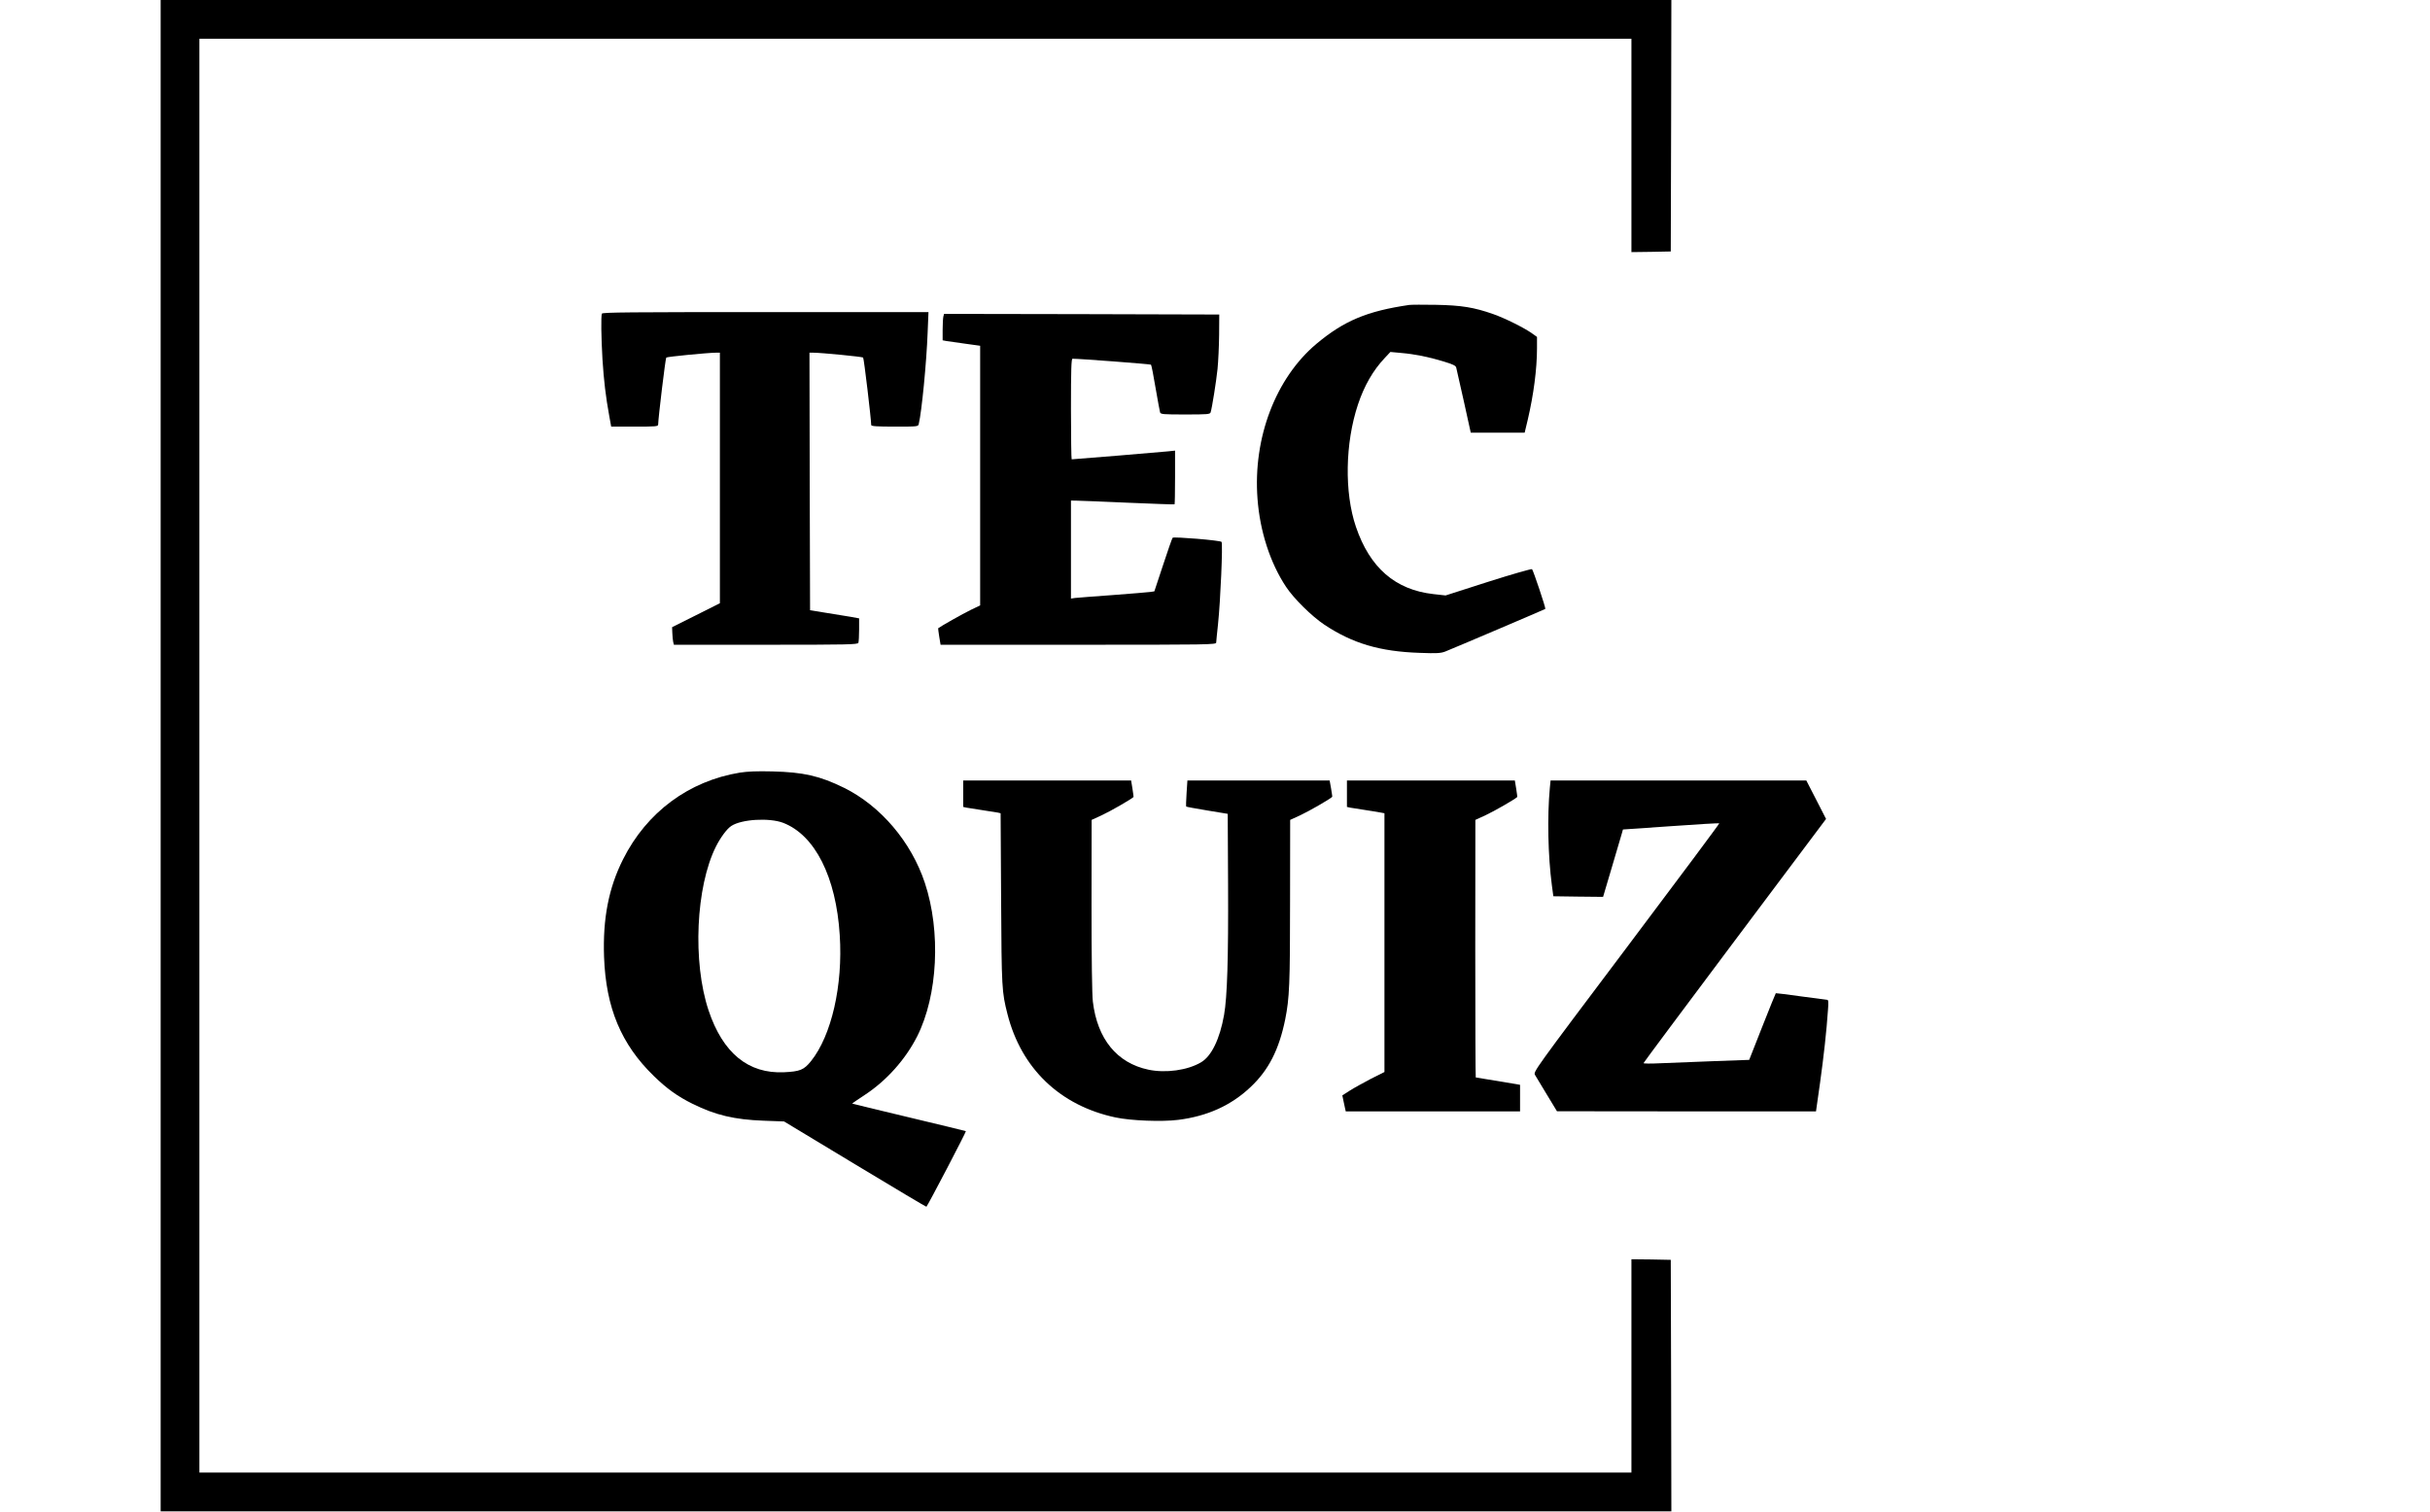<?xml version="1.0" encoding="UTF-8"?>
<svg xmlns="http://www.w3.org/2000/svg" xmlns:xlink="http://www.w3.org/1999/xlink" width="270px" height="168px" viewBox="0 0 269 168" version="1.1">
<g id="surface1">

<path style=" stroke:none;fill-rule:nonzero;fill:rgb(0%,0%,0%);fill-opacity:1;" d="M 17.352 83.988 L 17.352 167.973 L 185.207 167.973 L 185.18 153.992 L 185.141 140.023 L 182.961 139.98 L 180.77 139.957 L 180.77 163.664 L 21.656 163.664 L 21.656 4.309 L 180.77 4.309 L 180.77 28.02 L 182.961 27.992 L 185.141 27.949 L 185.18 13.969 L 185.207 0 L 17.352 0 Z M 17.352 83.988 "/>
<path style=" stroke:none;fill-rule:nonzero;fill:rgb(0%,0%,0%);fill-opacity:1;" d="M 156.086 33.891 C 151.395 34.578 148.852 35.641 145.77 38.215 C 141.238 42.027 138.711 48.668 139.223 55.43 C 139.488 59.039 140.633 62.57 142.395 65.223 C 143.258 66.527 145.234 68.48 146.645 69.426 C 149.793 71.512 152.805 72.414 157.258 72.562 C 159.18 72.633 159.57 72.605 160.082 72.414 C 161.184 71.973 171.152 67.727 171.203 67.676 C 171.273 67.605 169.875 63.43 169.727 63.258 C 169.672 63.203 167.492 63.82 164.871 64.656 L 160.121 66.18 L 158.777 66.031 C 154.539 65.559 151.703 63.109 150.156 58.543 C 148.863 54.742 148.957 49.246 150.383 44.965 C 151.082 42.863 152.066 41.164 153.344 39.805 L 153.988 39.117 L 155.172 39.227 C 156.707 39.359 158.184 39.656 159.879 40.168 C 160.984 40.504 161.254 40.641 161.305 40.867 C 161.348 41.016 161.723 42.715 162.152 44.613 L 162.918 48.09 L 168.906 48.09 L 169.254 46.633 C 169.902 43.859 170.277 41.004 170.277 38.715 L 170.277 37.445 L 169.727 37.055 C 168.891 36.449 166.727 35.371 165.395 34.902 C 163.281 34.16 161.871 33.93 159.047 33.879 C 157.648 33.852 156.316 33.863 156.086 33.891 Z M 156.086 33.891 "/>
<path style=" stroke:none;fill-rule:nonzero;fill:rgb(0%,0%,0%);fill-opacity:1;" d="M 66.375 34.859 C 66.27 35.156 66.297 37.461 66.441 39.938 C 66.59 42.27 66.805 44.113 67.195 46.23 L 67.41 47.414 L 70.02 47.414 C 72.414 47.414 72.629 47.402 72.629 47.172 C 72.645 46.418 73.438 39.816 73.531 39.738 C 73.641 39.645 78.184 39.199 79.059 39.199 L 79.488 39.199 L 79.488 67.043 L 76.84 68.375 L 74.176 69.707 L 74.203 70.367 C 74.219 70.73 74.258 71.164 74.297 71.34 L 74.379 71.66 L 84.586 71.66 C 93.773 71.66 94.797 71.633 94.875 71.445 C 94.918 71.324 94.957 70.664 94.957 69.977 L 94.957 68.727 L 94.055 68.562 C 93.543 68.48 92.32 68.281 91.324 68.117 L 89.508 67.824 L 89.469 53.504 L 89.441 39.199 L 89.871 39.199 C 90.746 39.199 95.293 39.645 95.402 39.738 C 95.496 39.816 96.289 46.527 96.301 47.238 C 96.301 47.375 96.922 47.414 98.91 47.414 C 101.508 47.414 101.52 47.414 101.586 47.105 C 101.91 45.797 102.449 40.262 102.57 36.977 L 102.664 34.688 L 84.559 34.688 C 69.496 34.688 66.43 34.711 66.375 34.859 Z M 66.375 34.859 "/>
<path style=" stroke:none;fill-rule:nonzero;fill:rgb(0%,0%,0%);fill-opacity:1;" d="M 104.316 35.184 C 104.277 35.359 104.238 36.02 104.238 36.652 L 104.238 37.824 L 104.68 37.906 C 104.91 37.945 105.852 38.082 106.766 38.203 L 108.406 38.43 L 108.406 67.285 L 107.316 67.809 C 106.512 68.199 104.074 69.574 103.738 69.828 C 103.727 69.844 103.781 70.262 103.859 70.758 L 104.008 71.66 L 119.316 71.66 C 133.812 71.66 134.633 71.648 134.633 71.418 C 134.633 71.297 134.73 70.367 134.836 69.371 C 135.105 66.84 135.387 60.375 135.227 60.227 C 135.066 60.051 129.914 59.633 129.793 59.766 C 129.738 59.82 129.254 61.195 128.73 62.797 L 127.762 65.723 L 127.332 65.789 C 127.09 65.828 125.207 65.977 123.133 66.137 C 121.062 66.285 119.168 66.434 118.938 66.461 L 118.496 66.527 L 118.496 55.633 L 119.141 55.645 C 119.488 55.645 122.059 55.754 124.855 55.875 C 127.652 55.996 129.98 56.078 130.008 56.051 C 130.035 56.023 130.062 54.66 130.062 53.031 L 130.062 50.082 L 129.293 50.164 C 128.609 50.242 118.777 51.051 118.574 51.051 C 118.535 51.051 118.496 48.531 118.496 45.461 C 118.496 41.086 118.535 39.871 118.668 39.871 C 119.383 39.859 127.316 40.465 127.387 40.531 C 127.438 40.57 127.668 41.73 127.895 43.105 C 128.137 44.477 128.352 45.703 128.395 45.824 C 128.461 46.043 128.715 46.066 131.203 46.066 C 133.691 46.066 133.949 46.043 134.016 45.824 C 134.176 45.312 134.633 42.418 134.781 41.016 C 134.863 40.195 134.945 38.496 134.957 37.246 L 134.973 34.957 L 119.691 34.914 L 104.398 34.887 Z M 104.316 35.184 "/>
<path style=" stroke:none;fill-rule:nonzero;fill:rgb(0%,0%,0%);fill-opacity:1;" d="M 81.707 85.871 C 76.031 86.801 71.352 90.277 68.73 95.504 C 67.129 98.684 66.469 102.078 66.617 106.348 C 66.82 112.004 68.516 116.059 72.145 119.59 C 73.613 121.016 74.781 121.852 76.465 122.688 C 78.992 123.938 81.09 124.438 84.371 124.559 L 86.617 124.641 L 94.512 129.406 C 98.844 132.02 102.41 134.148 102.434 134.121 C 102.609 133.949 106.902 125.73 106.82 125.719 C 106.766 125.691 103.914 125.004 100.473 124.18 C 97.027 123.359 94.203 122.672 94.191 122.66 C 94.164 122.645 94.824 122.188 95.629 121.664 C 98.023 120.086 100.121 117.73 101.414 115.172 C 103.699 110.629 104.062 103.547 102.262 98.129 C 100.754 93.578 97.363 89.578 93.277 87.555 C 90.586 86.234 88.758 85.82 85.34 85.738 C 83.617 85.695 82.57 85.738 81.707 85.871 Z M 86.512 91.449 C 90.047 92.809 92.402 97.457 92.805 103.938 C 93.168 109.527 91.891 115.102 89.605 117.945 C 88.824 118.914 88.379 119.09 86.617 119.172 C 82.648 119.359 79.812 117.043 78.227 112.289 C 76.438 106.926 76.812 98.562 79.047 94.09 C 79.559 93.078 80.27 92.109 80.754 91.801 C 81.898 91.043 84.977 90.871 86.512 91.449 Z M 86.512 91.449 "/>
<path style=" stroke:none;fill-rule:nonzero;fill:rgb(0%,0%,0%);fill-opacity:1;" d="M 106.523 88.215 L 106.523 89.684 L 106.902 89.766 C 107.102 89.805 107.895 89.926 108.676 90.047 C 109.457 90.168 110.223 90.289 110.383 90.316 L 110.68 90.387 L 110.734 99.922 C 110.789 109.891 110.816 110.227 111.434 112.68 C 112.965 118.754 117.285 122.887 123.445 124.195 C 125.164 124.559 128.594 124.695 130.41 124.465 C 133.652 124.059 136.289 122.863 138.441 120.828 C 140.457 118.941 141.613 116.664 142.301 113.297 C 142.773 110.926 142.84 109.406 142.84 100.164 L 142.852 91.125 L 144.023 90.586 C 144.922 90.168 147.266 88.824 147.52 88.566 C 147.547 88.555 147.48 88.137 147.398 87.637 L 147.238 86.746 L 131.434 86.746 L 131.34 88.176 C 131.285 88.957 131.273 89.617 131.301 89.645 C 131.324 89.672 132.375 89.871 133.625 90.074 L 135.914 90.453 L 135.953 98.332 C 135.992 106.574 135.859 110.793 135.508 112.801 C 135.039 115.465 134.109 117.391 132.953 118.066 C 131.461 118.957 129.012 119.293 127.102 118.887 C 123.605 118.148 121.426 115.48 120.93 111.332 C 120.836 110.562 120.781 106.59 120.781 100.621 L 120.793 91.125 L 121.965 90.586 C 122.84 90.184 125.207 88.824 125.449 88.578 C 125.461 88.566 125.406 88.148 125.328 87.652 L 125.18 86.746 L 106.523 86.746 Z M 106.523 88.215 "/>
<path style=" stroke:none;fill-rule:nonzero;fill:rgb(0%,0%,0%);fill-opacity:1;" d="M 149.16 88.215 L 149.16 89.684 L 149.535 89.766 C 149.738 89.805 150.531 89.926 151.312 90.047 C 152.094 90.168 152.859 90.289 153.035 90.332 L 153.328 90.387 L 153.328 119.145 L 151.809 119.91 C 150.988 120.344 149.926 120.922 149.469 121.219 L 148.648 121.742 L 148.77 122.336 C 148.836 122.66 148.918 123.051 148.957 123.211 L 149.027 123.523 L 168.395 123.523 L 168.395 120.57 L 167.965 120.492 C 165.867 120.141 163.523 119.75 163.473 119.75 C 163.445 119.75 163.418 113.312 163.418 105.43 L 163.43 91.125 L 164.602 90.586 C 165.477 90.184 167.844 88.824 168.086 88.578 C 168.098 88.566 168.043 88.148 167.965 87.652 L 167.816 86.746 L 149.16 86.746 Z M 149.16 88.215 "/>
<path style=" stroke:none;fill-rule:nonzero;fill:rgb(0%,0%,0%);fill-opacity:1;" d="M 171.703 87.582 C 171.406 90.789 171.5 95.113 171.93 98.398 L 172.094 99.613 L 174.852 99.652 L 177.621 99.68 L 178.547 96.555 C 179.047 94.828 179.543 93.145 179.652 92.809 L 179.828 92.191 L 185.152 91.824 C 188.086 91.609 190.504 91.477 190.531 91.504 C 190.574 91.531 185.918 97.766 180.215 105.352 C 169.887 119.078 169.848 119.129 170.062 119.48 C 170.168 119.668 170.773 120.652 171.379 121.664 L 172.496 123.508 L 186.887 123.523 L 201.277 123.523 L 201.723 120.383 C 202.141 117.379 202.449 114.605 202.609 112.234 C 202.68 111.387 202.652 111.129 202.531 111.129 C 202.438 111.117 201.117 110.941 199.598 110.738 C 198.078 110.523 196.828 110.375 196.812 110.387 C 196.785 110.402 196.113 112.07 195.309 114.105 L 193.855 117.797 L 189.766 117.945 C 187.52 118.039 184.871 118.133 183.902 118.176 C 182.922 118.227 182.113 118.215 182.113 118.16 C 182.113 118.105 186.688 111.977 192.254 104.543 L 202.395 91.02 L 201.305 88.891 L 200.203 86.746 L 171.785 86.746 Z M 171.703 87.582 "/>
</g>
</svg>
